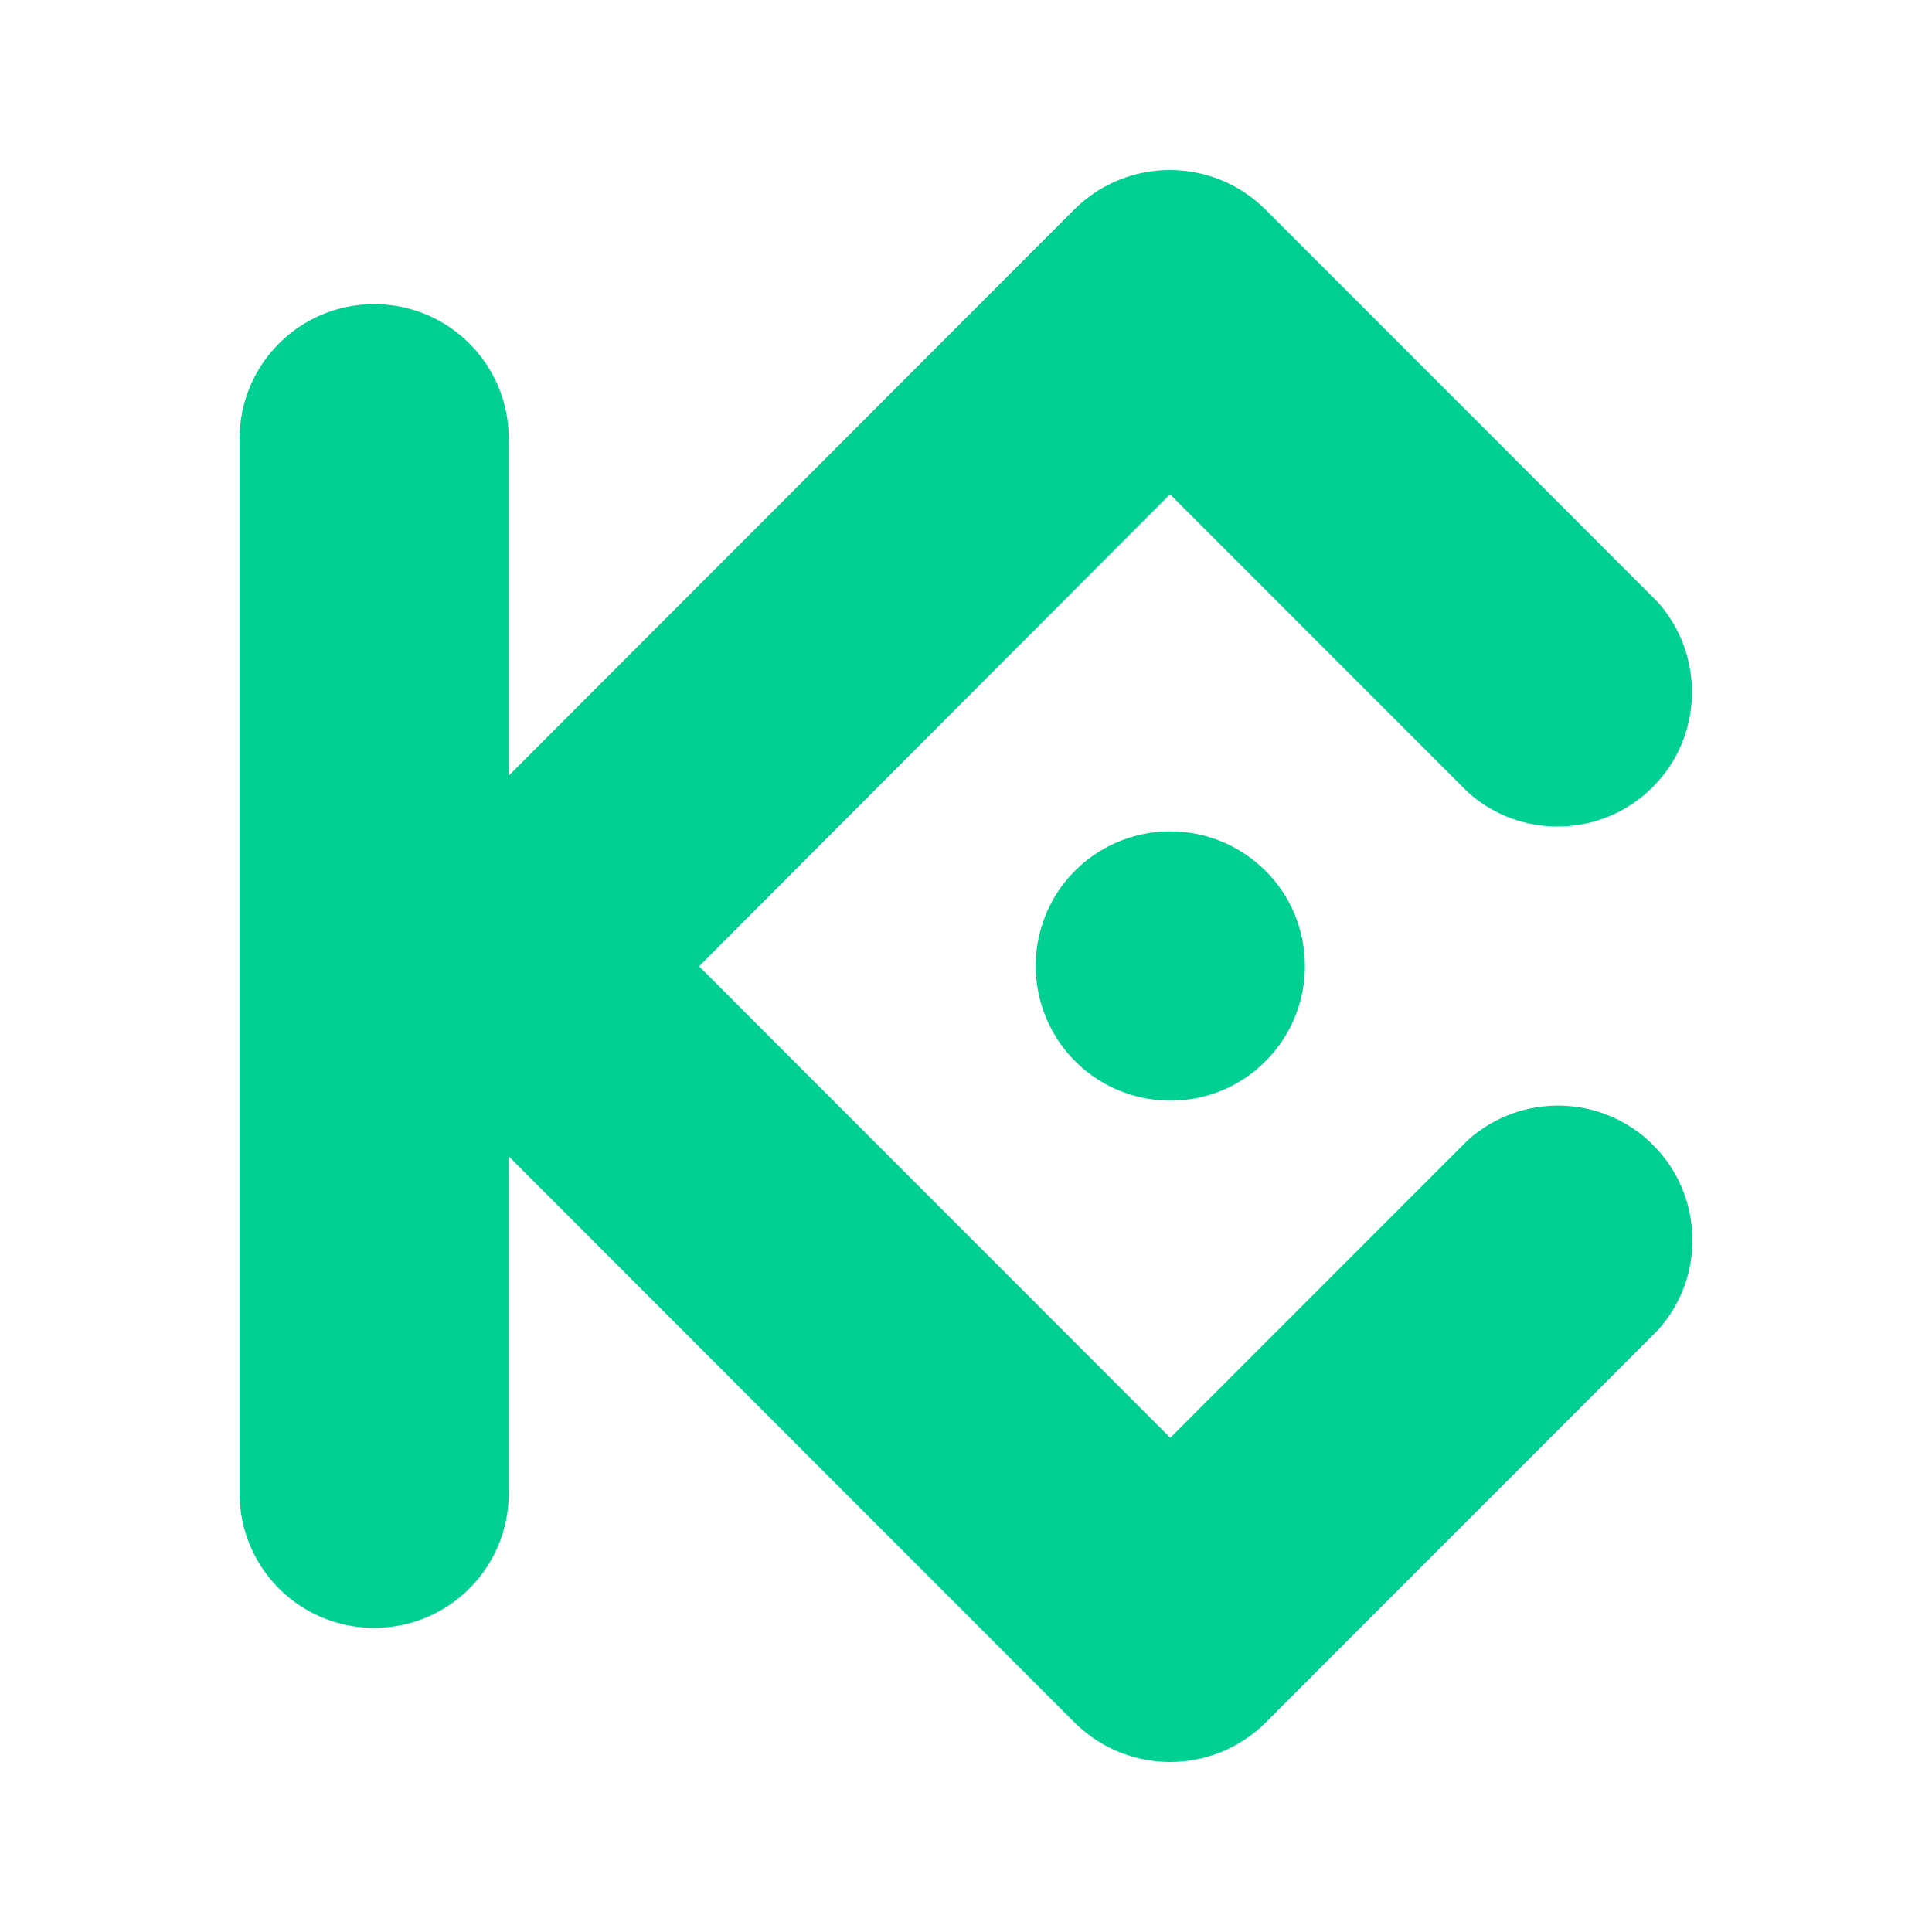 <svg width="250" height="250" viewBox="0 0 250 250" fill="none" xmlns="http://www.w3.org/2000/svg">
<path d="M90.457 125.041L151.436 186.052L189.935 147.534C196.811 141.355 207.352 141.602 213.899 148.152C220.445 154.702 220.734 165.248 214.516 172.128L163.706 222.964C156.871 229.679 145.96 229.679 139.125 222.964L65.834 149.635V193.22C65.834 202.86 58.052 210.646 48.417 210.646C38.782 210.646 31 202.86 31 193.22V56.78C31 47.14 38.782 39.354 48.417 39.354C58.052 39.354 65.834 47.14 65.834 56.78V100.365L139.084 27.036C145.919 20.321 156.83 20.321 163.665 27.036L214.475 77.872C220.651 84.752 220.404 95.298 213.857 101.848C207.311 108.398 196.77 108.686 189.894 102.466L151.395 63.948L90.457 125.041ZM151.436 107.574C144.395 107.574 138.013 111.817 135.337 118.326C132.661 124.835 134.143 132.333 139.125 137.318C144.107 142.302 151.601 143.785 158.107 141.108C164.612 138.389 168.853 132.044 168.853 125C168.853 120.386 167.042 115.937 163.748 112.682C160.495 109.428 156.089 107.574 151.436 107.574Z" fill="#00D193"/>
</svg>
